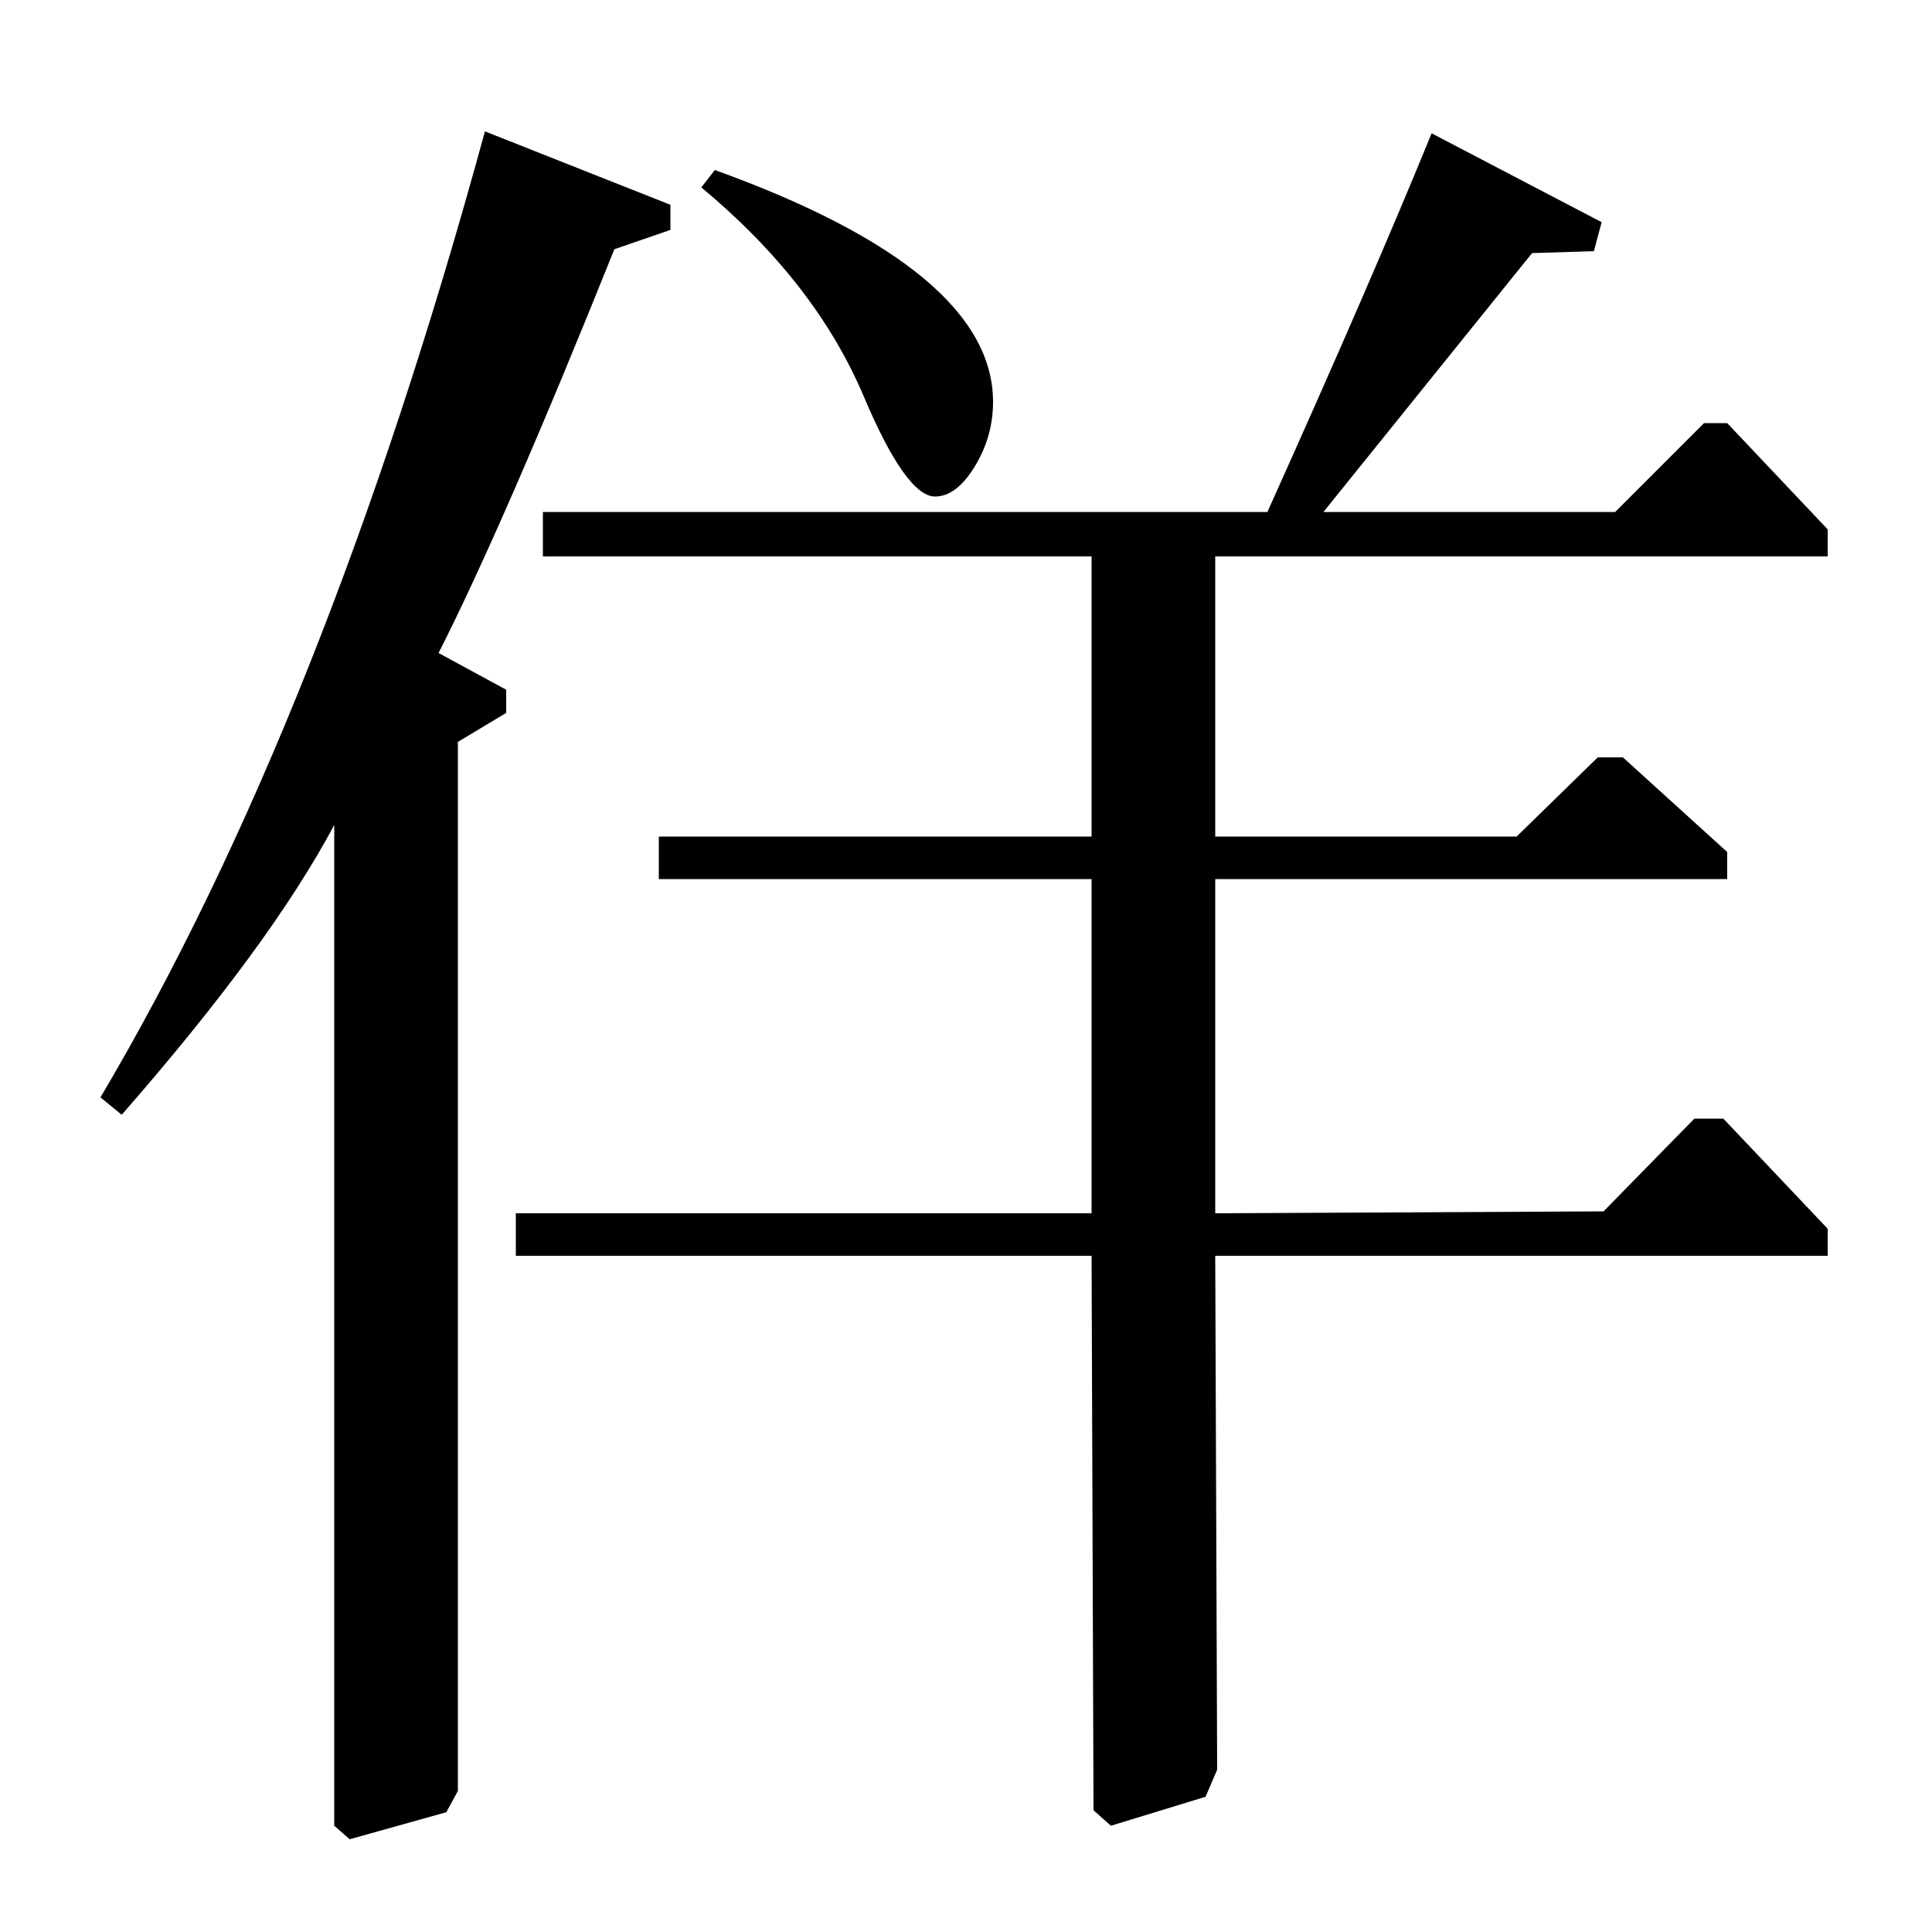 <?xml version="1.0" standalone="no"?>
<!DOCTYPE svg PUBLIC "-//W3C//DTD SVG 1.1//EN" "http://www.w3.org/Graphics/SVG/1.1/DTD/svg11.dtd" >
<svg xmlns="http://www.w3.org/2000/svg" xmlns:xlink="http://www.w3.org/1999/xlink" version="1.1" viewBox="0 -140 1000 1000">
  <g transform="matrix(1 0 0 -1 0 860)">
   <path fill="currentColor"
d="M281 735h375q54 120 85 196l88 -46l-4 -15l-32 -1l-108 -134h151l46 46h12l52 -55v-14h-317v-145h156l42 41h13l54 -49v-14h-265v-173l201 1l47 48h15l54 -57v-14h-317l1 -266l-6 -14l-49 -15l-9 8l-1 287h-298v22h298v173h-224v22h224v145h-284v23zM363 903l7 9
q144 -52 144 -120q0 -18 -9.5 -33.5t-20.5 -15.5q-15 0 -37 52q-25 59 -84 108zM63 423l-11 9q116 196 199 500l96 -38v-13l-29 -10q-57 -142 -91 -209l35 -19v-12l-25 -15v-543l-6 -11l-50 -14l-8 7v518q-33 -62 -110 -150z" />
  </g>

</svg>
